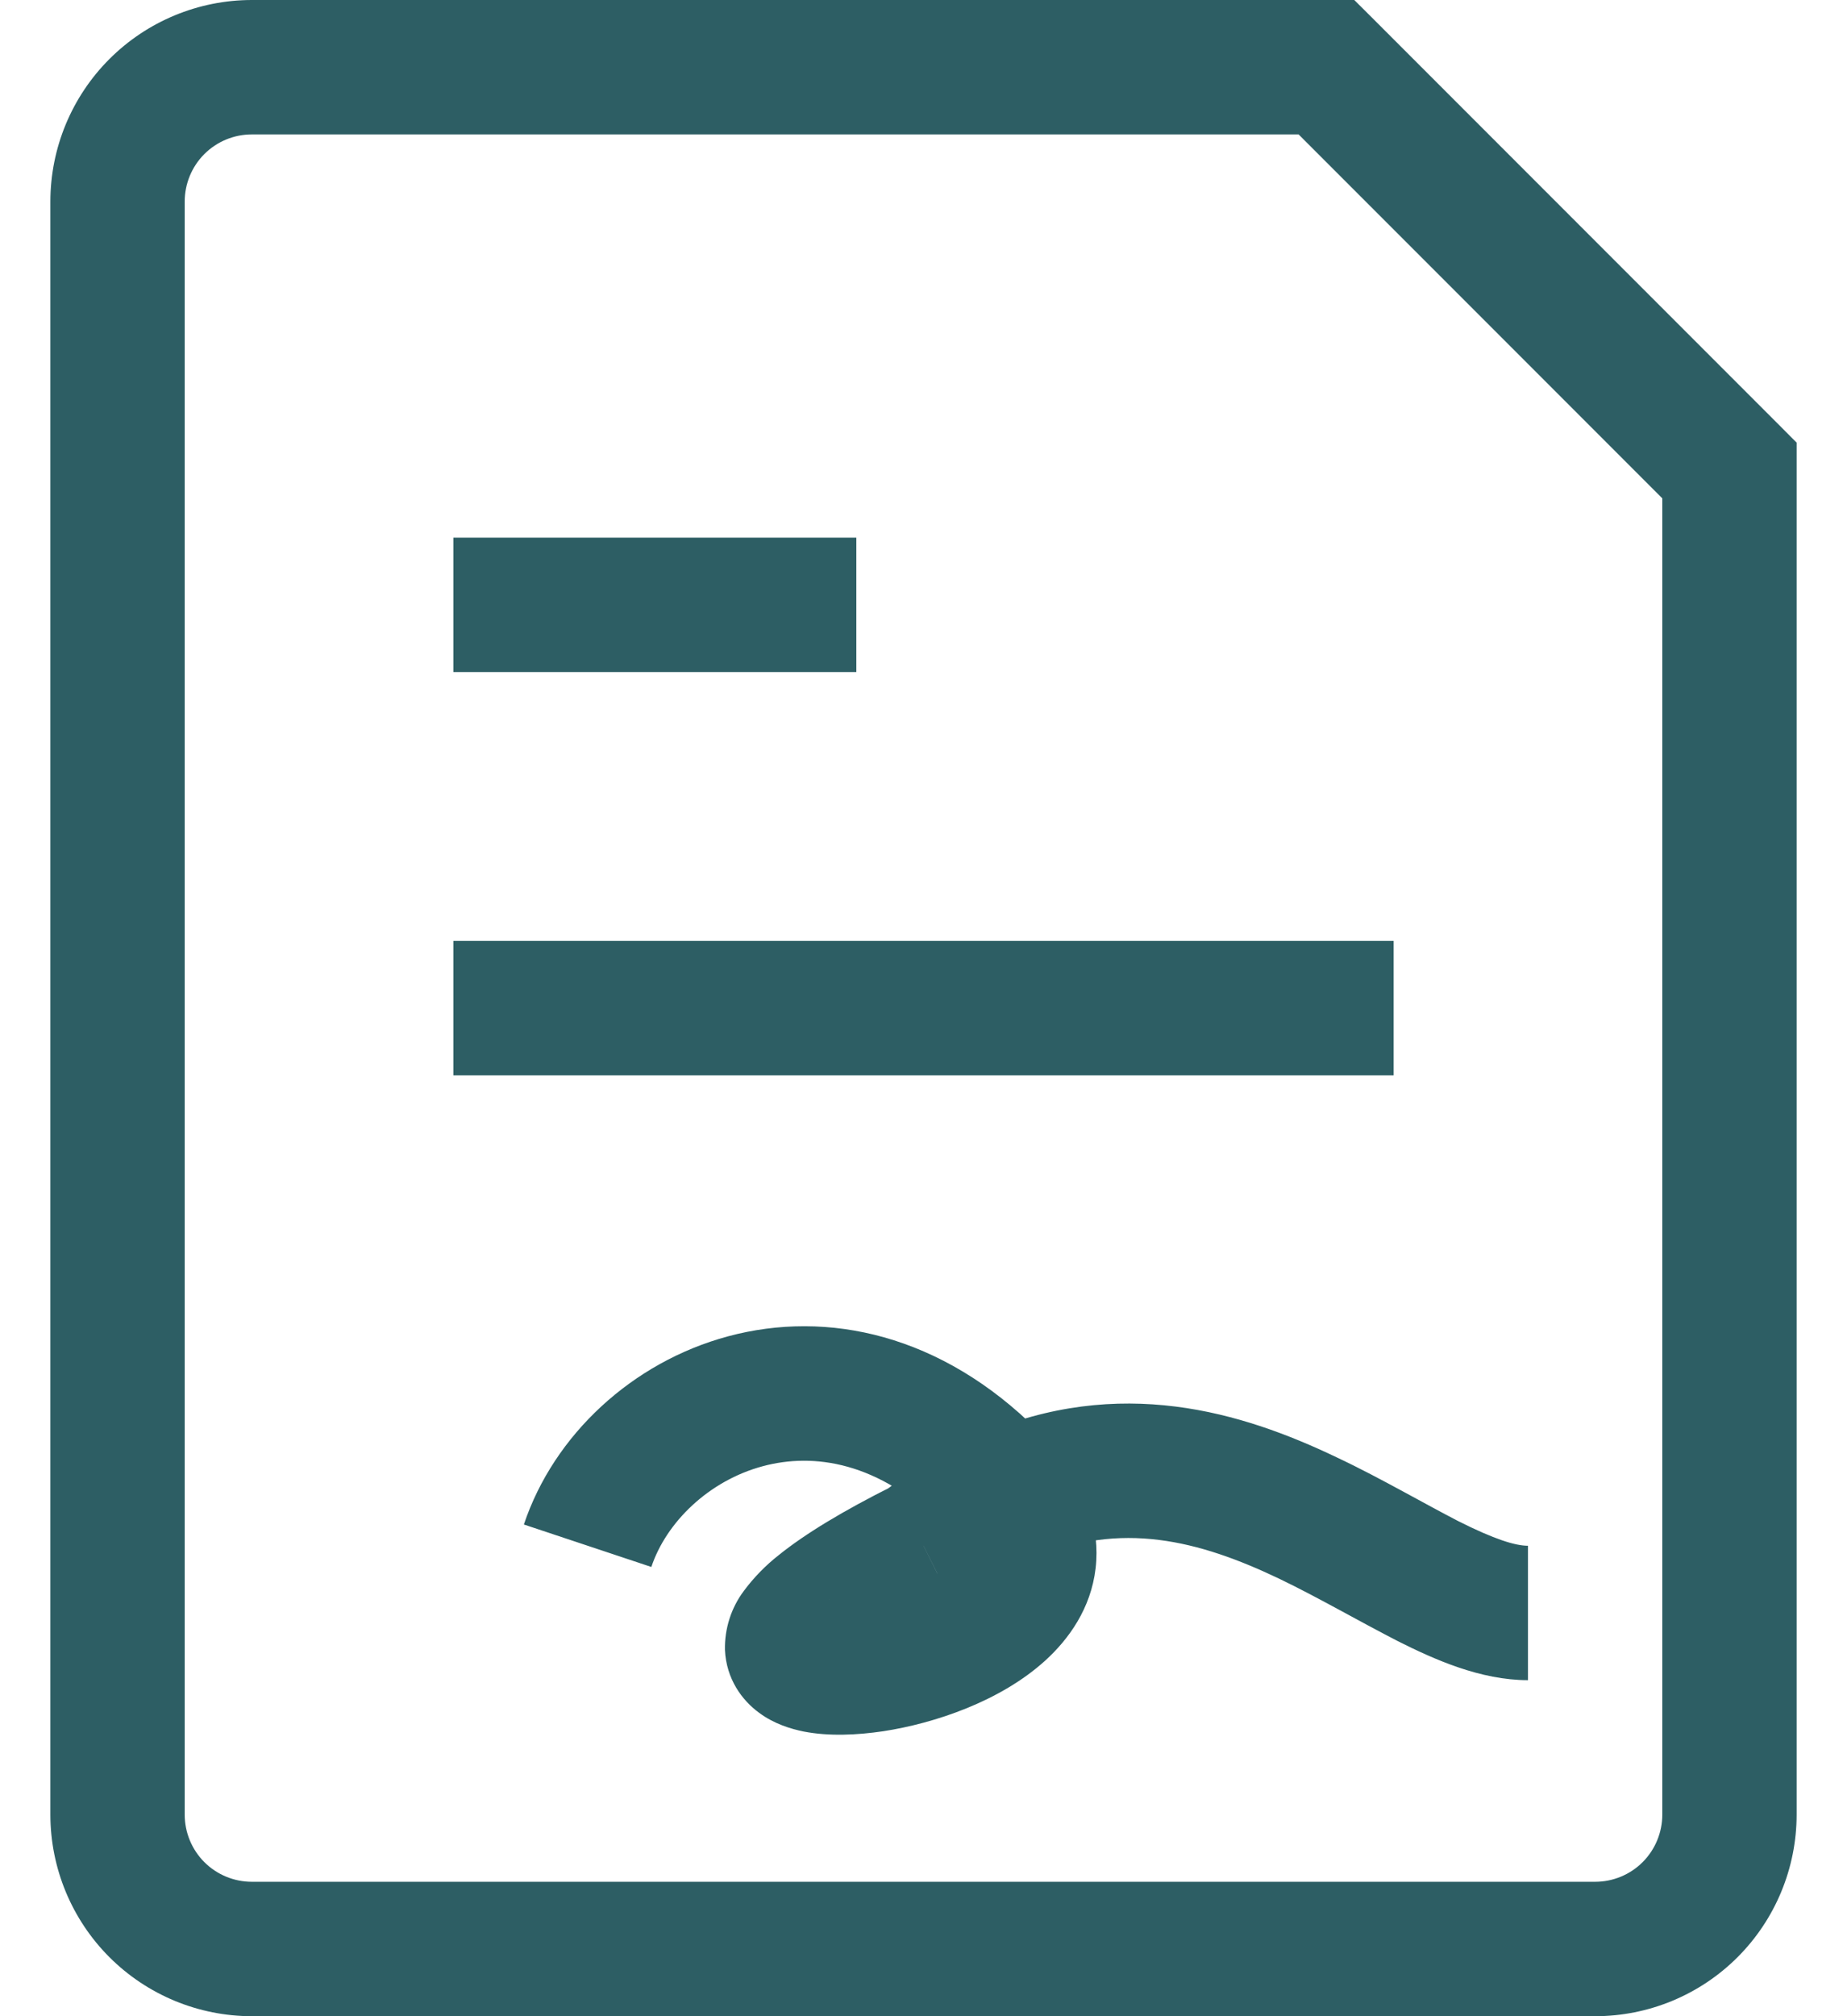 <svg width="22" height="24" viewBox="0 0 22 24" fill="none" xmlns="http://www.w3.org/2000/svg">
<path d="M6.2 11.2H5.4V12.8H6.2V11.2ZM15.8 12.8H16.6V11.2H15.8V12.8ZM6.2 6.4H5.4V8H6.2V6.4ZM9.4 8H10.2V6.4H9.4V8ZM15.8 0.8L16.366 0.234L16.131 0H15.8V0.8ZM20.6 5.6H21.4V5.269L21.166 5.034L20.6 5.6ZM11.8 17.6L11.234 18.166L11.8 17.6ZM11 18.4L11.358 19.115L11.422 19.083L11.48 19.04L11 18.4ZM6.2 12.8H15.8V11.2H6.2V12.8ZM6.2 8H9.4V6.4H6.2V8ZM19 22.4H3V24H19V22.4ZM2.2 21.6V2.4H0.6V21.6H2.2ZM3 1.6H15.8V0H3V1.6ZM19.8 5.6V21.6H21.4V5.6H19.8ZM15.234 1.366L20.034 6.166L21.166 5.034L16.366 0.234L15.234 1.366ZM3 22.4C2.788 22.4 2.584 22.316 2.434 22.166C2.284 22.016 2.2 21.812 2.2 21.6H0.6C0.6 22.236 0.853 22.847 1.303 23.297C1.753 23.747 2.364 24 3 24V22.4ZM19 24C19.637 24 20.247 23.747 20.697 23.297C21.147 22.847 21.4 22.236 21.4 21.6H19.8C19.8 21.812 19.716 22.016 19.566 22.166C19.416 22.316 19.212 22.4 19 22.4V24ZM2.2 2.4C2.2 2.188 2.284 1.984 2.434 1.834C2.584 1.684 2.788 1.6 3 1.6V0C2.364 0 1.753 0.253 1.303 0.703C0.853 1.153 0.6 1.763 0.6 2.4H2.2ZM7.758 18.653C7.936 18.12 8.442 17.626 9.086 17.453C9.69 17.291 10.466 17.397 11.234 18.166L12.367 17.034C11.214 15.882 9.856 15.589 8.672 15.907C7.531 16.214 6.597 17.08 6.24 18.147L7.76 18.653H7.758ZM11.234 18.166C11.279 18.21 11.321 18.257 11.36 18.306L12.624 17.323C12.544 17.222 12.458 17.126 12.367 17.035L11.234 18.166ZM11.36 18.306C11.485 18.466 11.456 18.517 11.461 18.482C11.464 18.459 11.47 18.496 11.374 18.582C11.236 18.698 11.079 18.79 10.911 18.853C10.708 18.934 10.496 18.992 10.28 19.026C10.148 19.051 10.014 19.056 9.88 19.042C9.853 19.035 9.909 19.042 9.992 19.101C10.094 19.18 10.169 19.288 10.207 19.411C10.244 19.535 10.242 19.667 10.202 19.789C10.193 19.815 10.18 19.841 10.165 19.864C10.162 19.867 10.189 19.832 10.28 19.757C10.463 19.61 10.799 19.395 11.358 19.117L10.642 17.685C10.039 17.986 9.586 18.261 9.275 18.512C9.118 18.635 8.978 18.779 8.859 18.939C8.708 19.141 8.63 19.388 8.635 19.64C8.651 19.986 8.838 20.24 9.043 20.389C9.224 20.523 9.424 20.581 9.571 20.611C9.87 20.67 10.211 20.654 10.52 20.608C11.128 20.515 11.915 20.253 12.451 19.766C12.73 19.512 12.994 19.147 13.05 18.669C13.107 18.179 12.931 17.72 12.623 17.325L11.358 18.306H11.36ZM11.48 19.04C11.736 18.844 12.014 18.679 12.309 18.549L11.674 17.08C11.29 17.246 10.906 17.472 10.52 17.76L11.48 19.04ZM12.309 18.549C13.349 18.099 14.278 18.336 15.23 18.789C15.47 18.904 15.704 19.029 15.941 19.157C16.171 19.282 16.415 19.414 16.645 19.533C17.087 19.755 17.634 20 18.2 20V18.4C18.05 18.4 17.803 18.325 17.368 18.106C17.163 18 16.949 17.882 16.703 17.749C16.462 17.619 16.197 17.477 15.918 17.346C14.802 16.813 13.341 16.36 11.674 17.08L12.309 18.549Z" fill="#2D5E64"/>
</svg>
